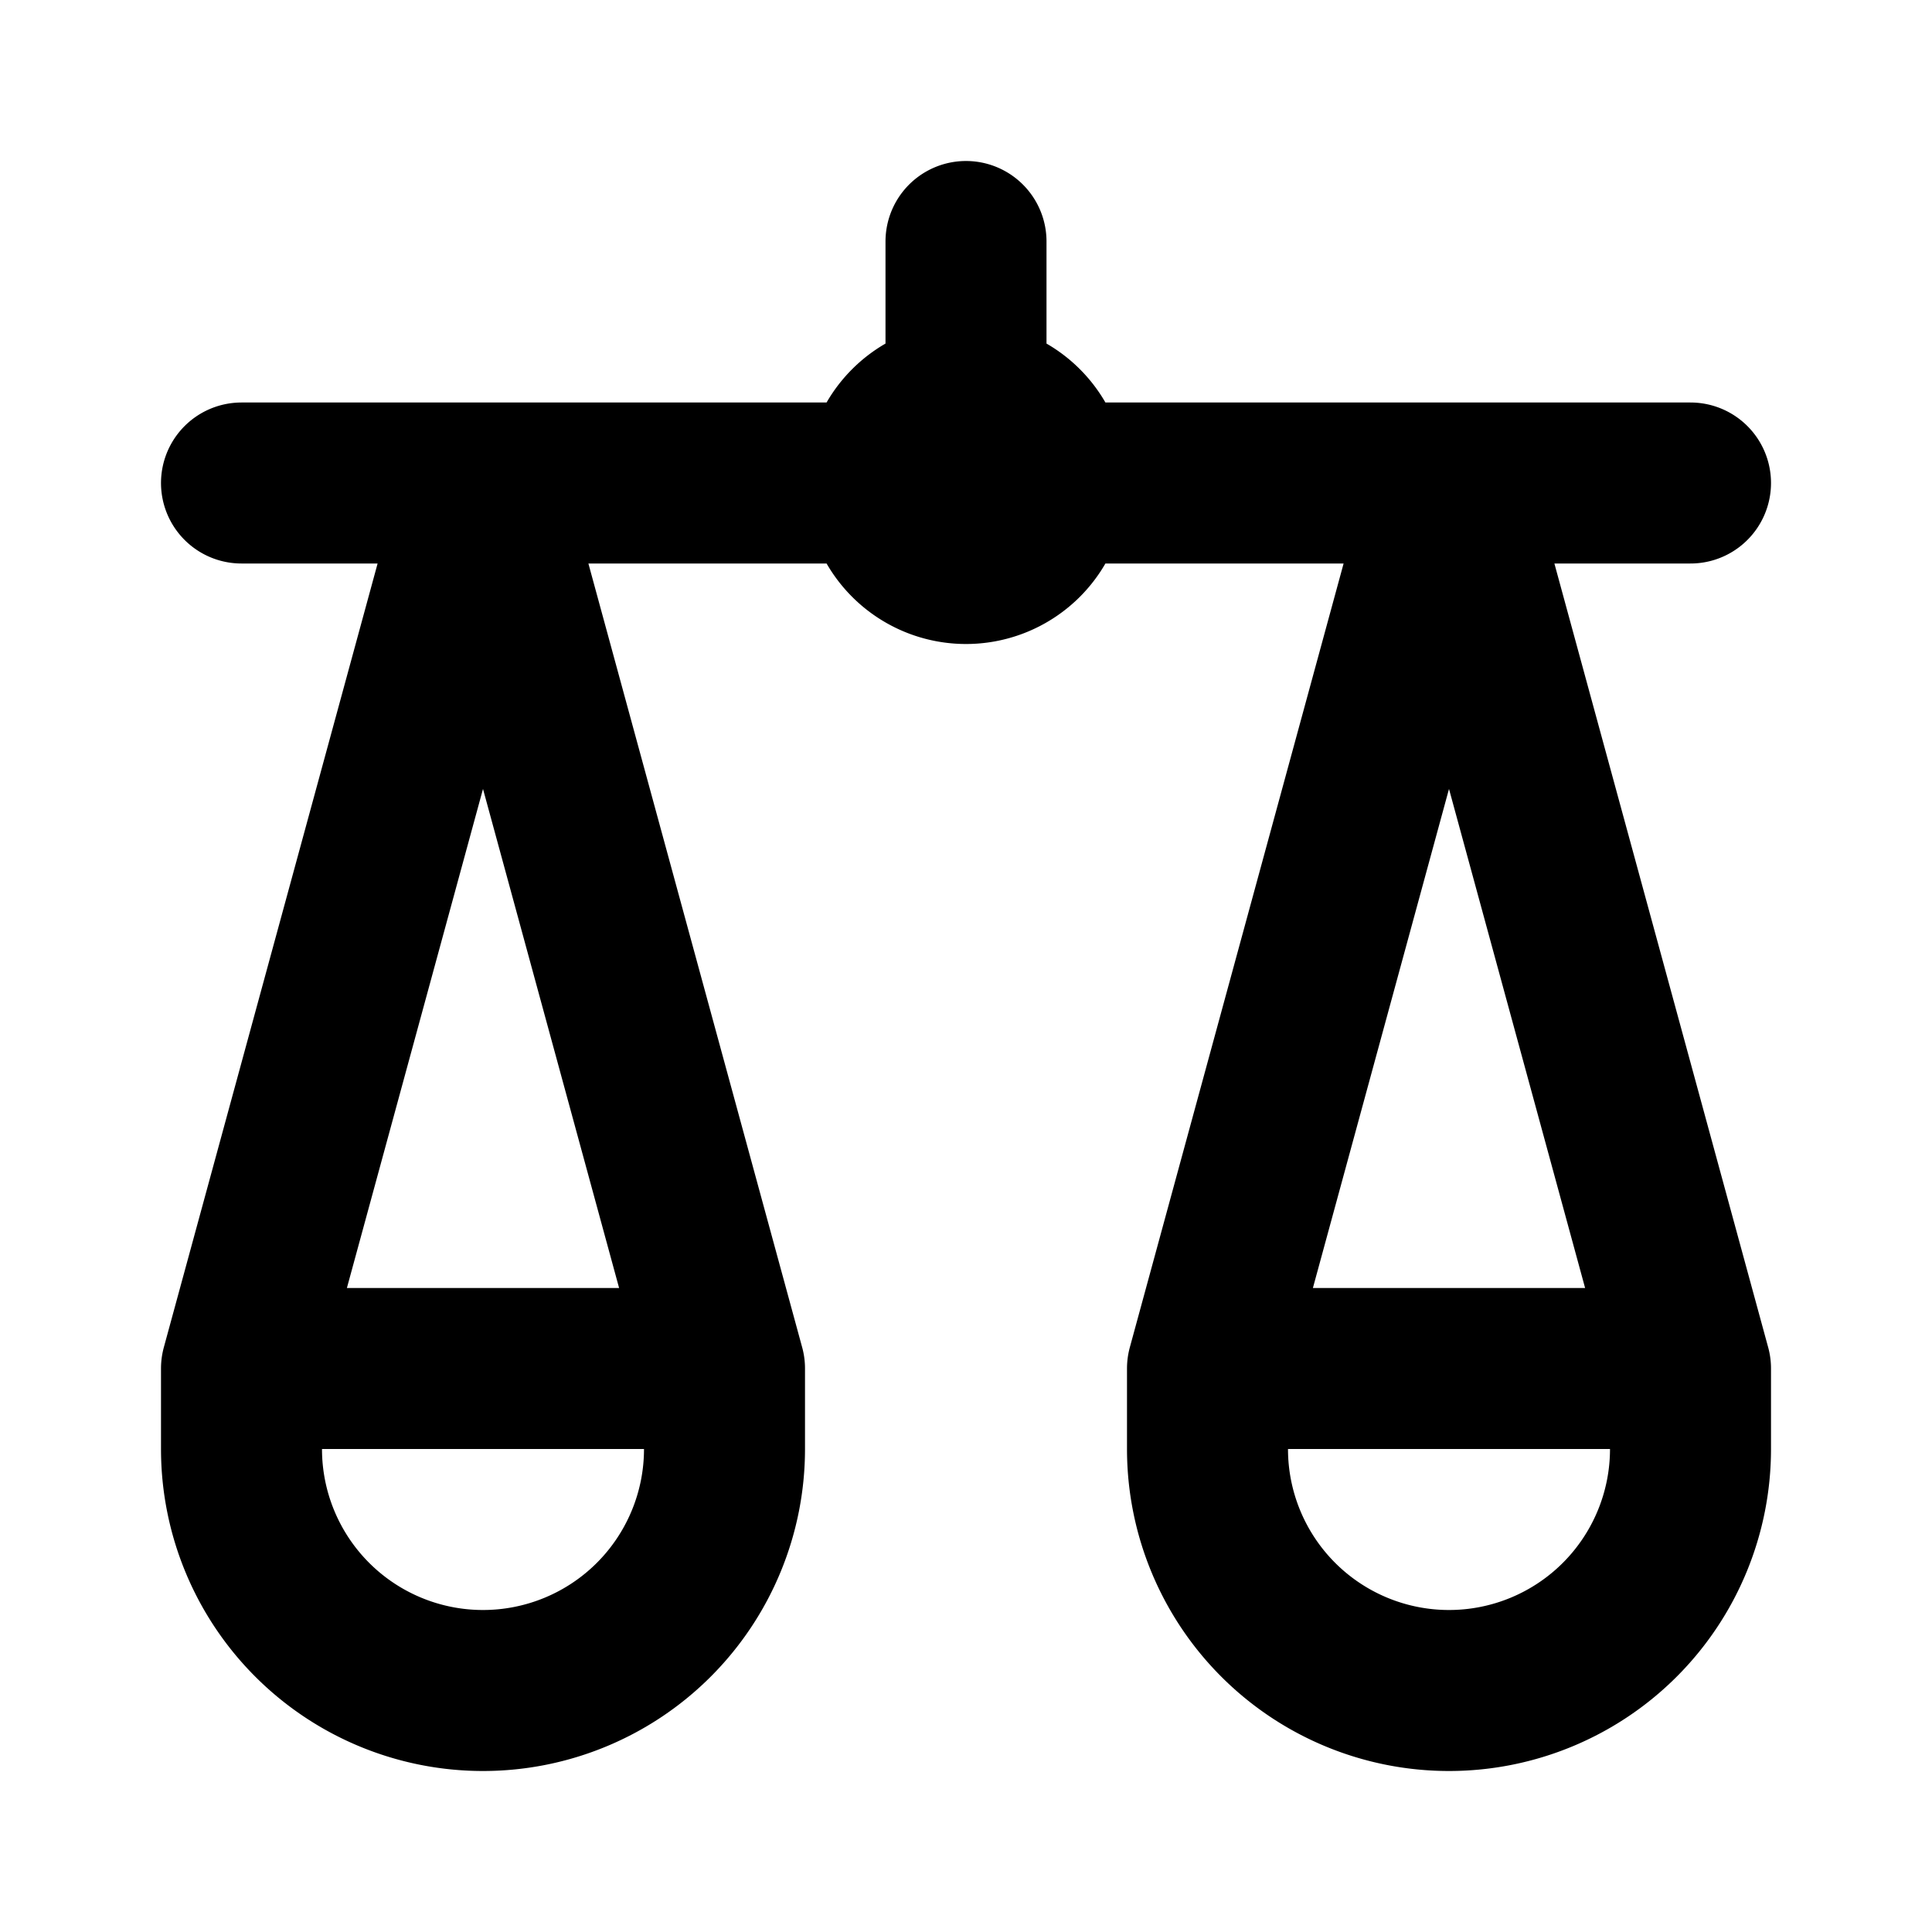 <svg class="icon line" width="48" height="48" id="balance-scale" xmlns="http://www.w3.org/2000/svg" viewBox="0 0 24 24"><title style="stroke-width: 2; stroke: rgb(0, 0, 0);">balance scale</title><path id="primary" d="M12,3V5m9,1H13M11,6H3m9-1a1,1,0,1,0,1,1A1,1,0,0,0,12,5Zm9,13V17H15v1a3,3,0,0,0,3,3h0A3,3,0,0,0,21,18Zm0-1L18,6,15,17M6,21H6a3,3,0,0,0,3-3V17H3v1A3,3,0,0,0,6,21Zm3-4L6,6,3,17" style="fill: none; stroke: rgb(0, 0, 0); stroke-linecap: round; stroke-linejoin: round; stroke-width: 2;"></path></svg>